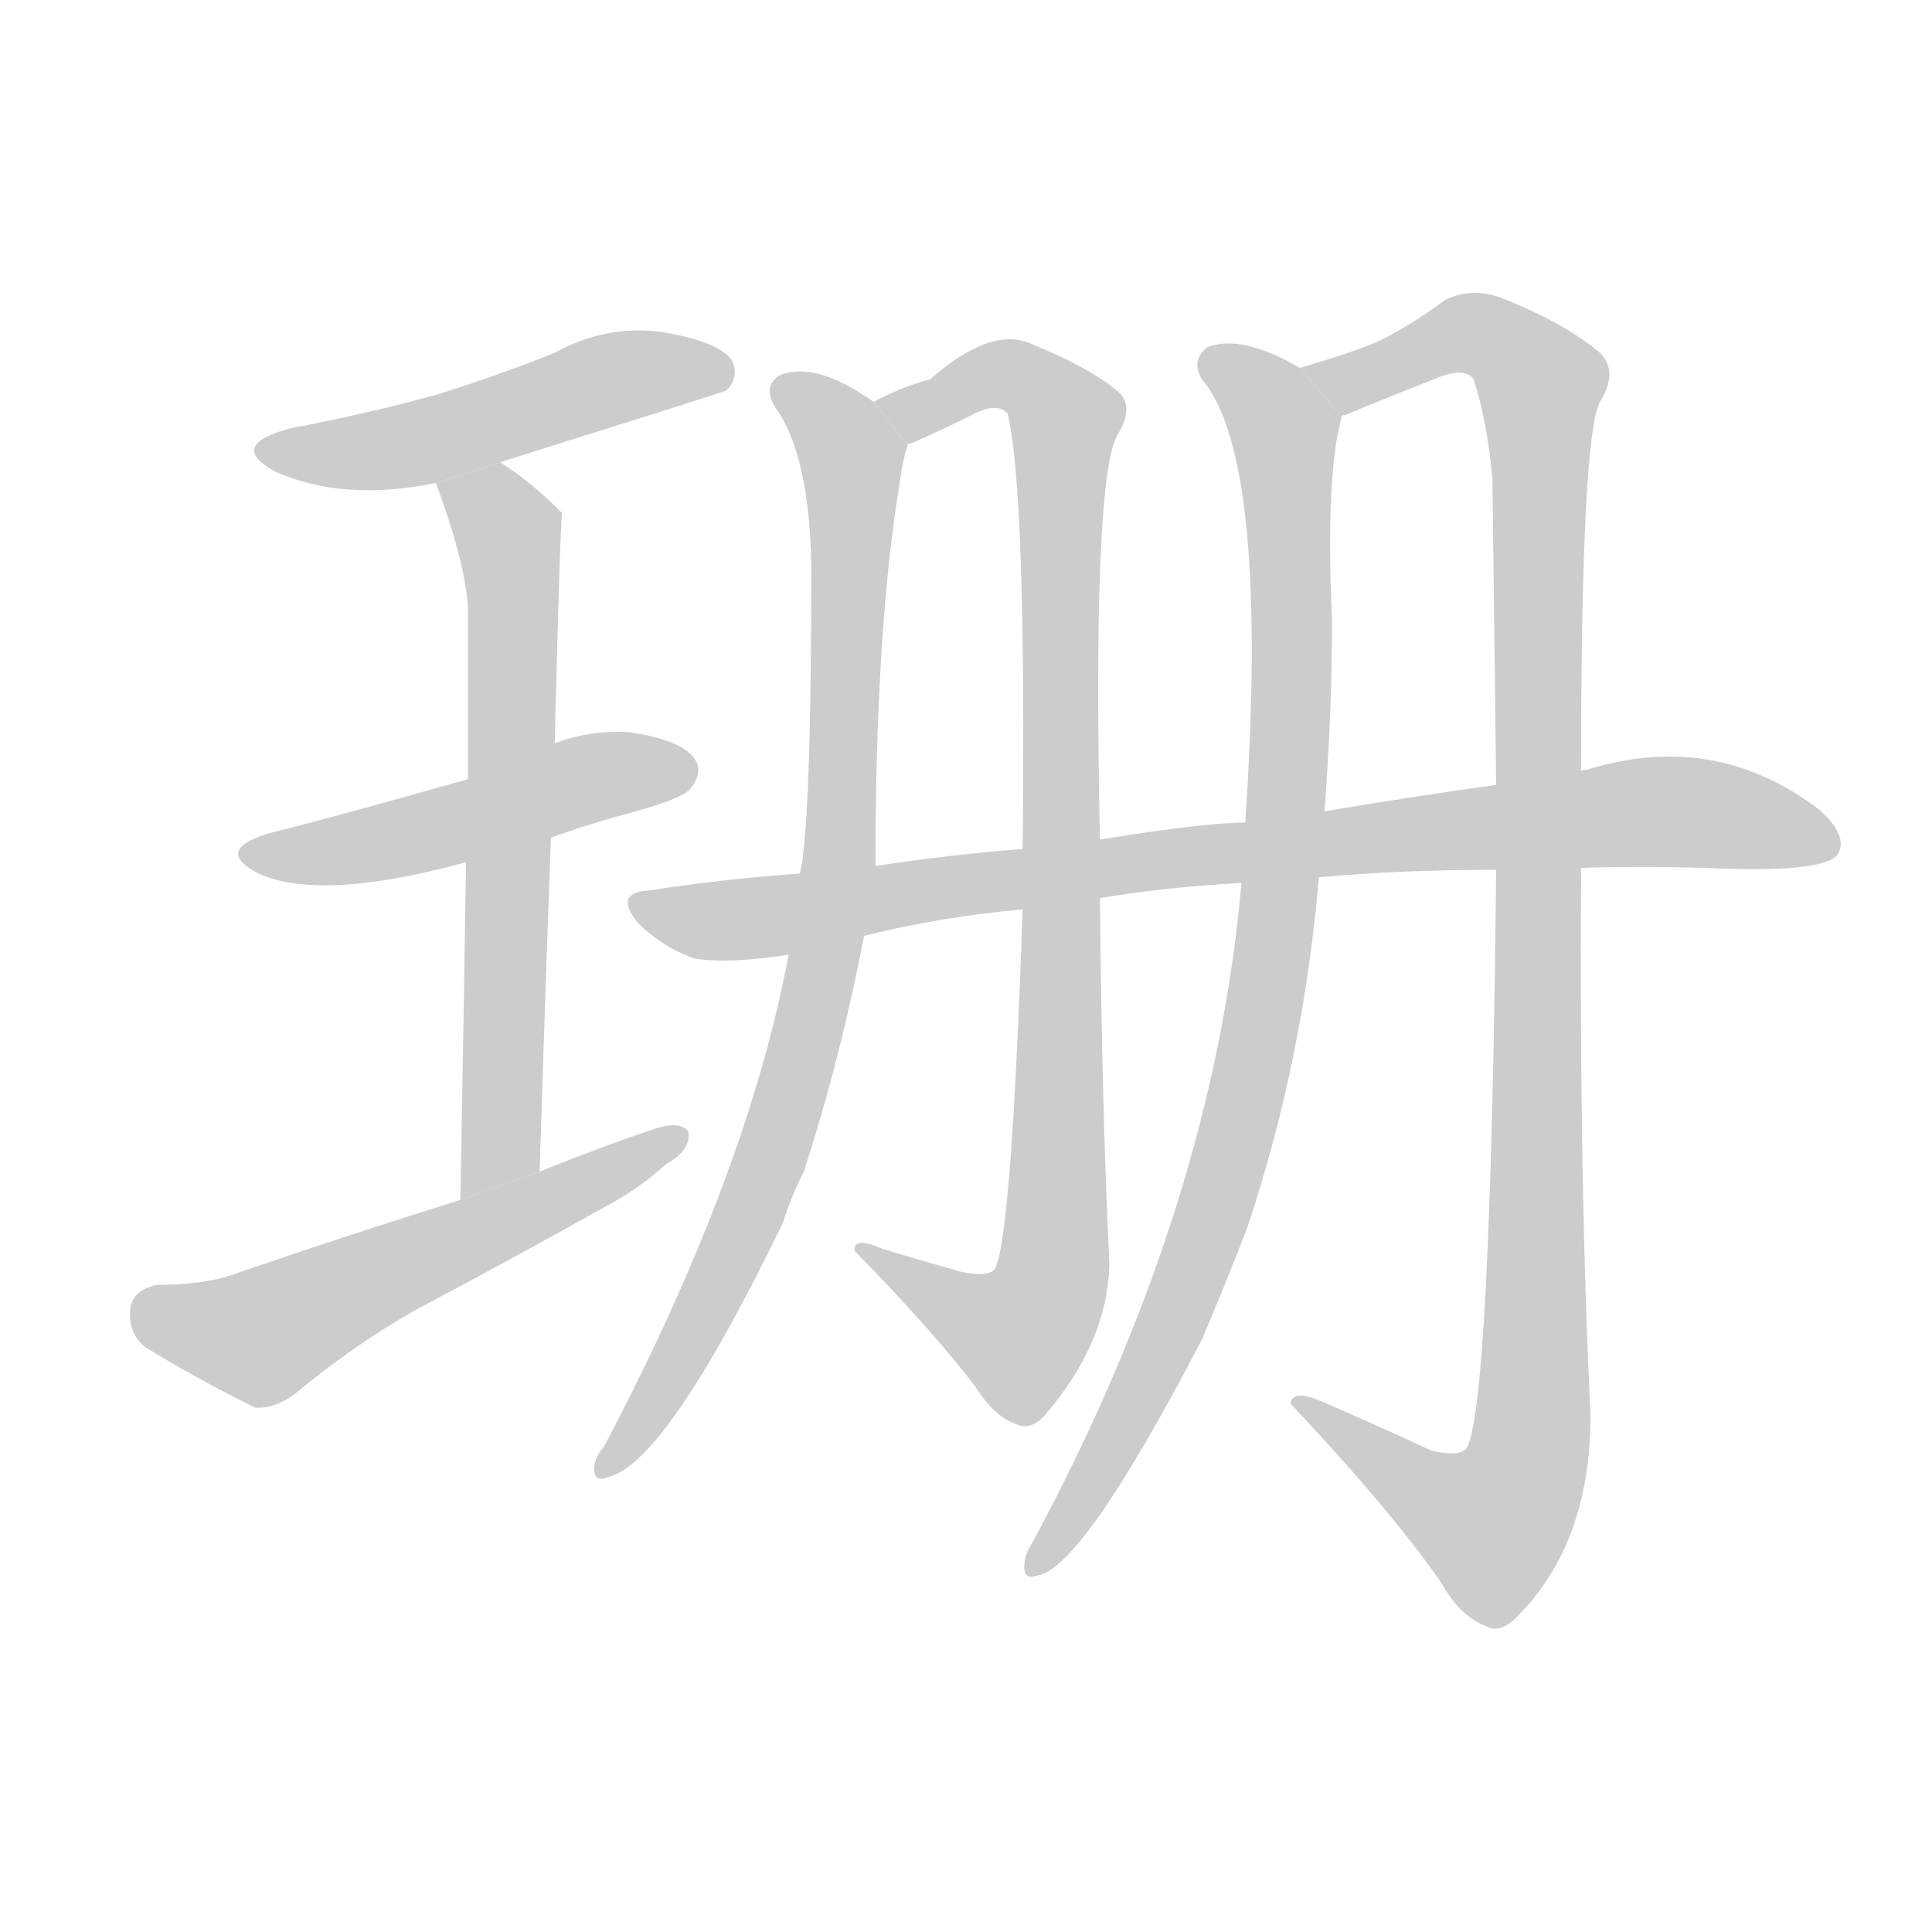 <!--
AnimCJK 2016-2017 Copyright Francois Mizessyn, http://gooo.free.fr/animCJK/
Derived from:
    MakeMeAHanzi project - https://github.com/skishore/makemeahanzi
    Arphic PL KaitiM GB - https://apps.ubuntu.com/cat/applications/precise/fonts-arphic-gkai00mp/
    Arphic PL UKai - https://apps.ubuntu.com/cat/applications/fonts-arphic-ukai/
You can redistribute and/or modify this file under the terms of the Arphic Public License
as published by Arphic Technology Co., Ltd.
You should have received a copy of this license (the directory "APL") along with this file;
if not, see http://ftp.gnu.org/non-gnu/chinese-fonts-truetype/LICENSE.
-->
<svg id="z29642" class="acjk" version="1.1" viewBox="0 0 1024 1024" xmlns="http://www.w3.org/2000/svg" xmlns:xlink="http://www.w3.org/1999/xlink">
<style>
<![CDATA[
@keyframes z29642k {
	from {
		stroke:#c00;
		stroke-dashoffset:3334;
	}
	75% {
		stroke:#c00;
		stroke-dashoffset:0;
	}
	to {
		stroke:#000;
	}
}
#z29642 path[clip-path] {
	animation:z29642k 1s linear both;
	stroke-dasharray:3334;
	stroke-width:128;
	stroke-linecap:round;
	fill:none;
}
#z29642 path[clip-path="url(#z29642c1)"] {animation-delay:1s;}
#z29642 path[clip-path="url(#z29642c2)"] {animation-delay:2s;}
#z29642 path[clip-path="url(#z29642c3)"] {animation-delay:3s;}
#z29642 path[clip-path="url(#z29642c4)"] {animation-delay:4s;}
#z29642 path[clip-path="url(#z29642c5)"] {animation-delay:5s;}
#z29642 path[clip-path="url(#z29642c6)"] {animation-delay:6s;}
#z29642 path[clip-path="url(#z29642c7)"] {animation-delay:7s;}
#z29642 path[clip-path="url(#z29642c8)"] {animation-delay:8s;}
#z29642 path[clip-path="url(#z29642c9)"] {animation-delay:9s;}
#z29642 path {fill:#ccc;}
]]>
</style>
<path id="z29642d1" d="M265 245Q383 208 385 207Q392 200 388 191Q381 181 351 176Q321 172 294 187Q264 199 232 209Q196 219 154 227Q120 236 146 250Q182 266 231 256L265 245 Z"/>
<path id="z29642d2" d="M292 444Q311 437 337 430Q362 423 366 418Q373 409 368 402Q361 392 333 388Q312 387 294 394L248 413Q170 435 145 441Q112 450 137 463Q170 478 247 457L292 444 Z"/>
<path id="z29642d3" d="M286 621Q289 525 292 444L294 394Q297 273 298 272L297 271Q281 255 265 245L231 256Q246 296 248 321Q248 366 248 413L247 457Q246 527 244 636L286 621 Z"/>
<path id="z29642d4" d="M244 636Q186 654 125 675Q109 681 83 681Q70 684 69 694Q68 707 77 714Q101 729 135 746Q145 747 156 739Q186 714 219 695Q270 668 320 640Q339 630 353 617Q366 610 365 600Q361 594 348 598Q318 608 286 621L244 636 Z"/>
<path id="z29642d5" d="M463 213Q432 191 413 199Q404 205 411 216Q429 241 430 300Q430 438 424 463L418 506Q396 623 320 767Q316 771 315 777Q314 786 322 783Q353 776 415 648Q419 635 426 621Q445 563 458 496L464 459Q464 333 477 255Q478 246 481 236L463 213 Z"/>
<path id="z29642d6" d="M583 445Q579 256 592 231Q602 215 592 207Q576 194 546 182Q525 173 493 201Q478 205 463 213L481 236Q481 235 483 235Q499 228 515 220Q528 213 534 219Q544 259 542 450L542 482Q536 660 527 673Q523 677 509 674Q488 668 468 662Q452 655 453 663Q495 706 517 735Q527 751 539 755Q546 758 553 751Q587 712 588 670Q584 588 583 476L583 445 Z"/>
<path id="z29642d7" d="M689 195Q658 177 640 184Q631 191 637 201Q673 243 660 436L658 468Q643 640 547 818Q543 824 543 829Q542 838 550 835Q574 831 637 710Q649 682 661 651Q691 561 699 465L702 430Q706 378 706 329Q703 263 709 230Q710 226 711 221L689 195 Z"/>
<path id="z29642d8" d="M759 769Q731 756 701 743Q685 736 684 744Q736 799 764 839Q774 857 788 862Q795 866 804 857Q843 818 843 750Q837 627 838 460L838 409Q838 232 848 213Q858 197 848 187Q829 171 796 158Q780 152 766 159Q744 175 728 182Q713 188 689 195L711 221Q711 220 713 220Q737 210 760 201Q776 194 781 201Q788 222 791 253Q792 338 793 416L793 461Q790 750 777 768Q773 772 759 769 Z"/>
<path id="z29642d9" d="M838 460Q869 459 903 460Q966 463 974 453Q980 443 964 429Q909 387 841 408Q838 408 838 409L793 416Q750 422 702 430L660 436Q638 436 583 445L542 450Q503 453 464 459L424 463Q382 466 344 472Q325 473 338 489Q351 502 368 508Q386 511 418 506L458 496Q498 486 542 482L583 476Q619 470 658 468L699 465Q742 461 793 461L838 460 Z"/>
<defs>
	<clipPath id="z29642c1"><use xlink:href="#z29642d1"/></clipPath>
	<clipPath id="z29642c2"><use xlink:href="#z29642d2"/></clipPath>
	<clipPath id="z29642c3"><use xlink:href="#z29642d3"/></clipPath>
	<clipPath id="z29642c4"><use xlink:href="#z29642d4"/></clipPath>
	<clipPath id="z29642c5"><use xlink:href="#z29642d5"/></clipPath>
	<clipPath id="z29642c6"><use xlink:href="#z29642d6"/></clipPath>
	<clipPath id="z29642c7"><use xlink:href="#z29642d7"/></clipPath>
	<clipPath id="z29642c8"><use xlink:href="#z29642d8"/></clipPath>
	<clipPath id="z29642c9"><use xlink:href="#z29642d9"/></clipPath>
</defs>
<path pathLength="3333" clip-path="url(#z29642c1)" d="M142 238L384 194"/>
<path pathLength="3333" clip-path="url(#z29642c2)" d="M137 453L365 403"/>
<path pathLength="3333" clip-path="url(#z29642c3)" d="M237 260L270 284L272 313L257 631"/>
<path pathLength="3333" clip-path="url(#z29642c4)" d="M75 695L136 709L358 604"/>
<path pathLength="3333" clip-path="url(#z29642c5)" d="M418 207L452 241L442 477L406 620L323 777"/>
<path pathLength="3333" clip-path="url(#z29642c6)" d="M470 212L536 200L566 222L561 616L534 715L459 664"/>
<path pathLength="3333" clip-path="url(#z29642c7)" d="M643 192L682 229L673 508L627 686L549 828"/>
<path pathLength="3333" clip-path="url(#z29642c8)" d="M696 197L782 177L820 211L809 775L780 815L690 745"/>
<path pathLength="3333" clip-path="url(#z29642c9)" d="M340 478L879 430L969 441"/>
</svg>